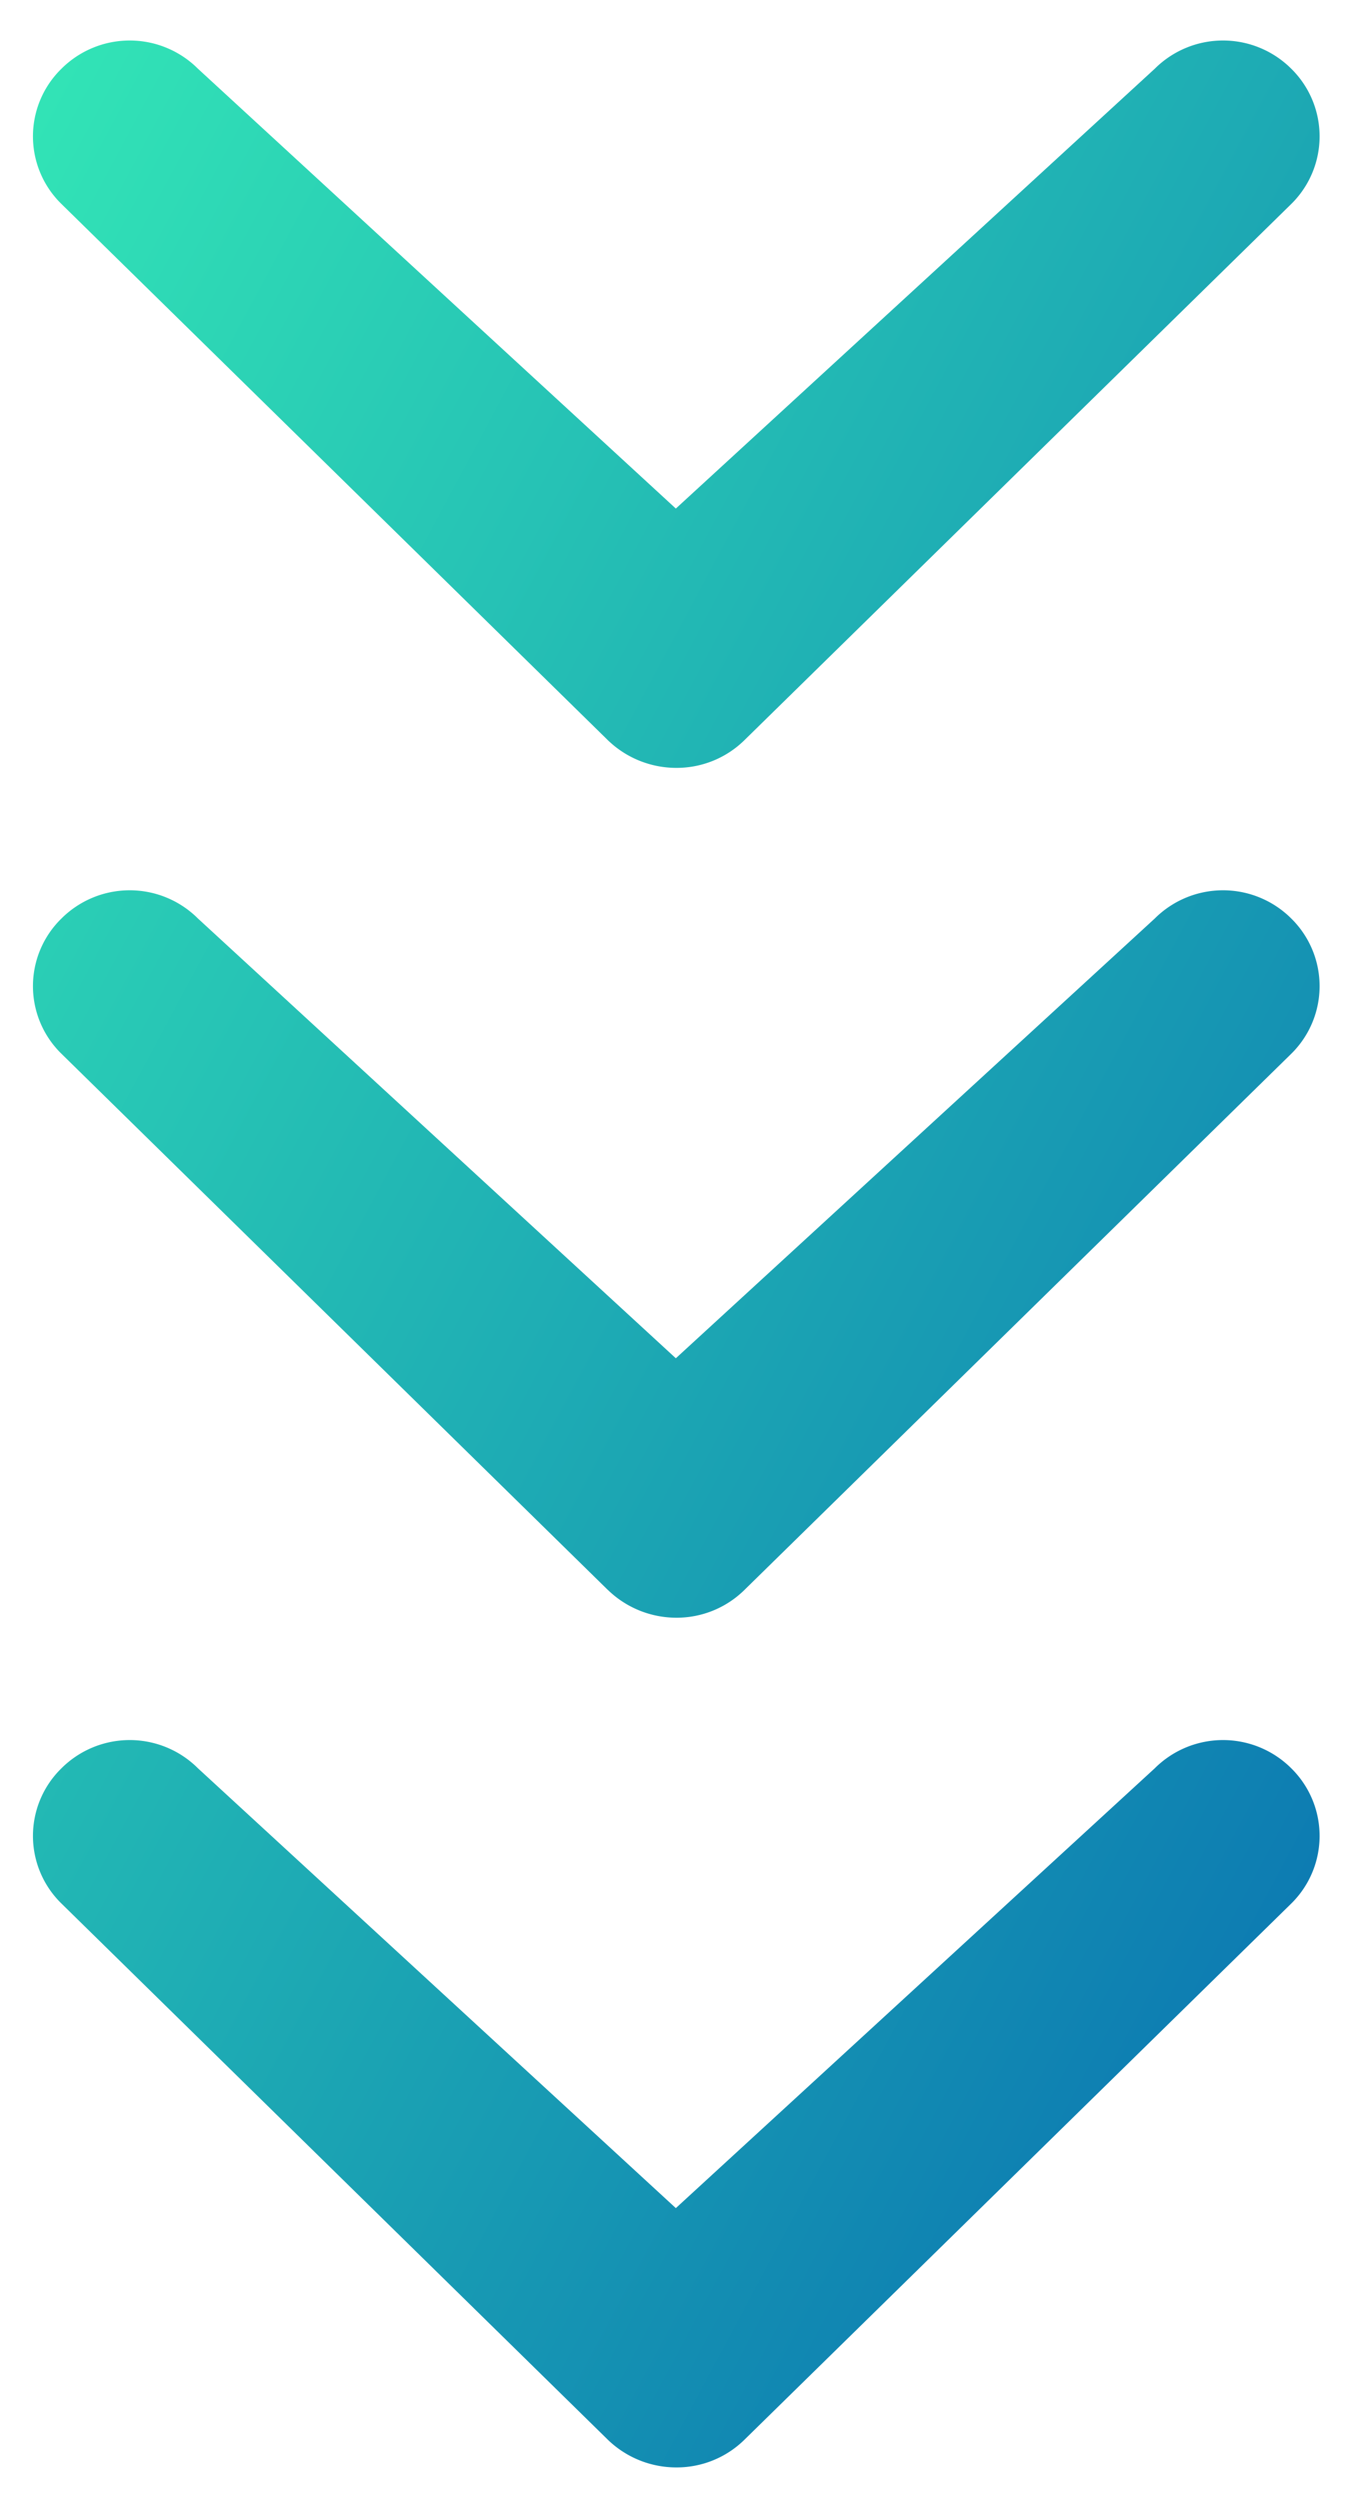 <svg xmlns="http://www.w3.org/2000/svg" xmlns:xlink="http://www.w3.org/1999/xlink" width="20.691" height="38.247" viewBox="0 0 20.691 38.247">
  <defs>
    <linearGradient id="linear-gradient" x2="1" y2="1" gradientUnits="objectBoundingBox">
      <stop offset="0" stop-color="#32e4b6"/>
      <stop offset="1" stop-color="#086eb1"/>
    </linearGradient>
  </defs>
  <g id="Raggruppa_722" data-name="Raggruppa 722" transform="translate(-261.26 -1221.067)">
    <path id="Unione_1" data-name="Unione 1" d="M-2925.2,522.388l-8.359-8.2a1.445,1.445,0,0,1,0-2.07,1.479,1.479,0,0,1,2.088,0l7.314,6.729,7.33-6.729a1.479,1.479,0,0,1,2.088,0,1.451,1.451,0,0,1,0,2.07l-8.366,8.2a1.479,1.479,0,0,1-1.043.426A1.507,1.507,0,0,1-2925.2,522.388Zm0-13-8.359-8.2a1.445,1.445,0,0,1,0-2.07,1.479,1.479,0,0,1,2.088,0l7.314,6.728,7.33-6.728a1.479,1.479,0,0,1,2.088,0,1.451,1.451,0,0,1,0,2.07l-8.366,8.2a1.478,1.478,0,0,1-1.043.427A1.506,1.506,0,0,1-2925.2,509.387Zm0-13-8.359-8.2a1.445,1.445,0,0,1,0-2.07,1.479,1.479,0,0,1,2.088,0l7.314,6.729,7.33-6.729a1.479,1.479,0,0,1,2.088,0,1.451,1.451,0,0,1,0,2.07l-8.366,8.2a1.479,1.479,0,0,1-1.043.426A1.507,1.507,0,0,1-2925.2,496.388Z" transform="translate(3195.76 736)" stroke="rgba(0,0,0,0)" stroke-width="1" fill="url(#linear-gradient)"/>
  </g>
</svg>
